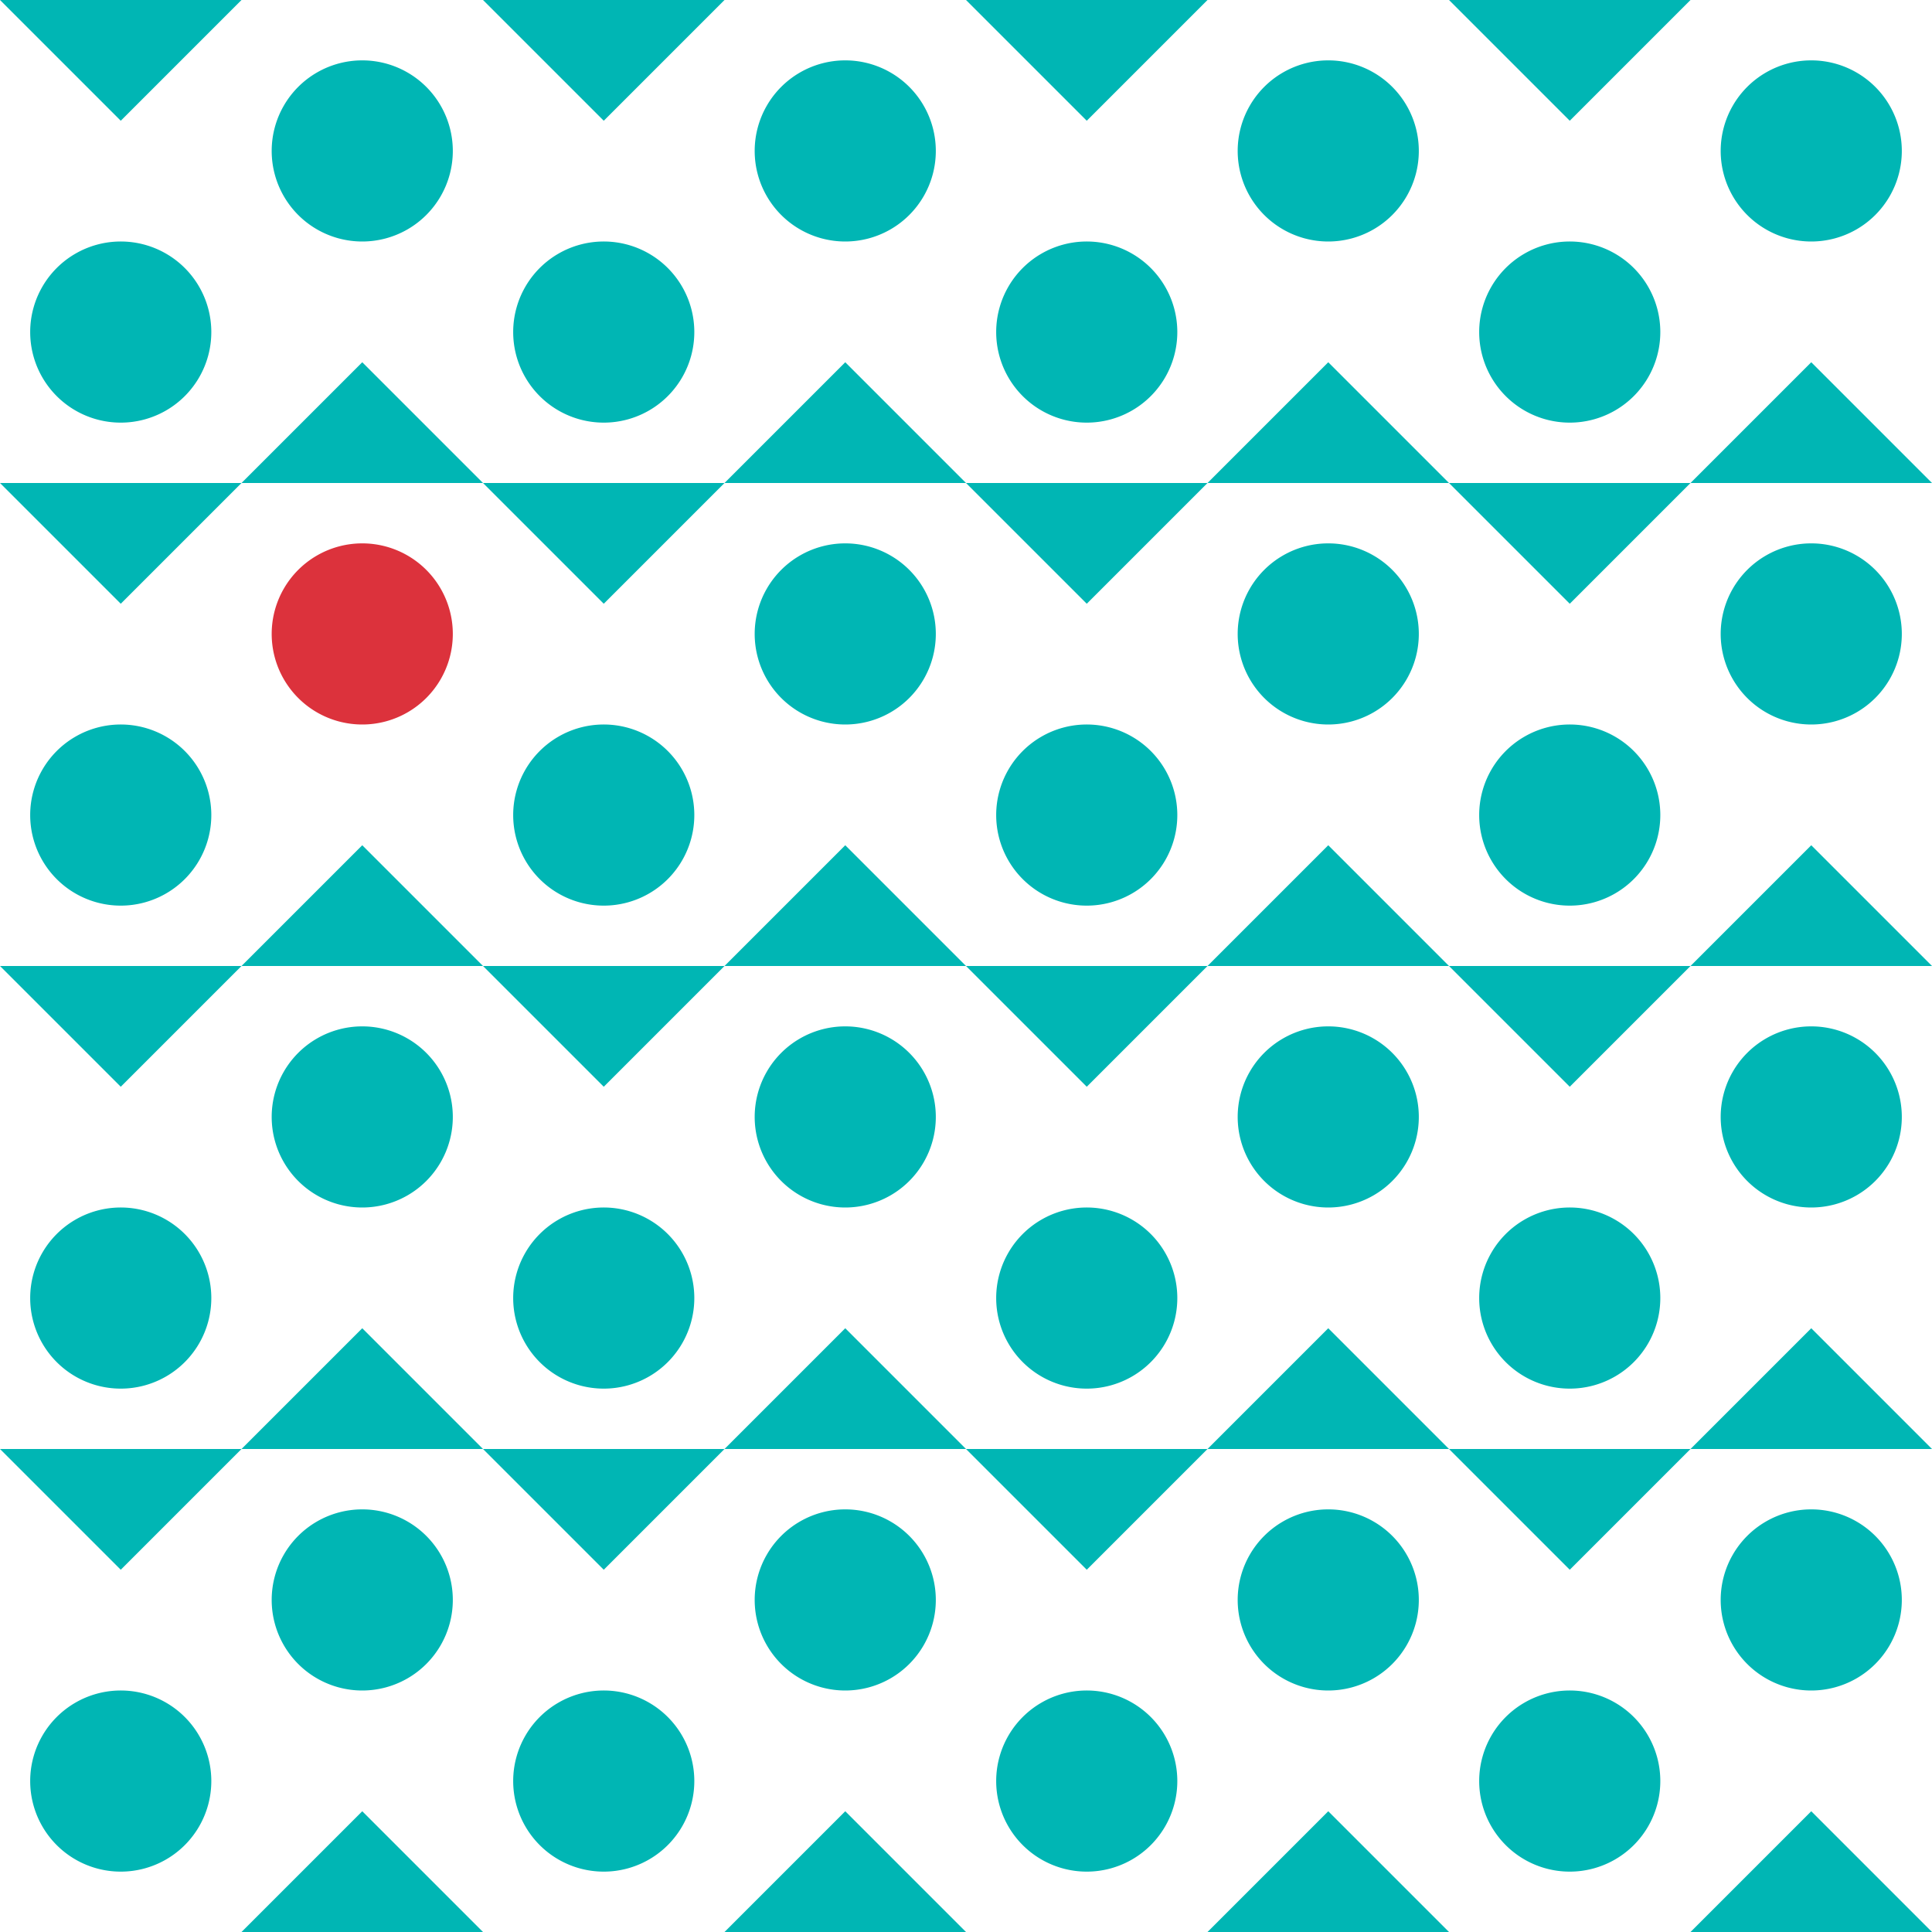 <svg xmlns="http://www.w3.org/2000/svg" viewBox="0 0 576 576" fill="#00b6b4">
    <defs/>
    <path d="M216 0h-72l36 36"/>
    <path d="M207 99a27 27 0 10-54 0 27 27 0 0054 0"/>
    <path d="M288 144h-72l36-36"/>
    <path d="M279 45a27 27 0 11-54 0 27 27 0 0154 0"/>
    <path d="M360 0h-72l36 36"/>
    <path d="M351 99a27 27 0 10-54 0 27 27 0 0054 0"/>
    <path d="M432 144h-72l36-36"/>
    <path d="M423 45a27 27 0 11-54 0 27 27 0 0154 0"/>
    <path d="M504 0h-72l36 36"/>
    <path d="M495 99a27 27 0 10-54 0 27 27 0 0054 0"/>
    <path d="M576 144h-72l36-36"/>
    <path d="M567 45a27 27 0 11-54 0 27 27 0 0154 0"/>
    <path d="M72 144H0l36 36"/>
    <path d="M63 243a27 27 0 10-54 0 27 27 0 0054 0"/>
    <path d="M144 288H72l36-36"/>
    <path fill="#dc323c" d="M135 189a27 27 0 11-54 0 27 27 0 0154 0"/>
    <path d="M216 144h-72l36 36"/>
    <path d="M207 243a27 27 0 10-54 0 27 27 0 0054 0"/>
    <path d="M288 288h-72l36-36"/>
    <path d="M279 189a27 27 0 11-54 0 27 27 0 0154 0"/>
    <path d="M351 243a27 27 0 10-54 0 27 27 0 0054 0"/>
    <path d="M423 189a27 27 0 11-54 0 27 27 0 0154 0"/>
    <path d="M360 144h-72l36 36"/>
    <path d="M432 288h-72l36-36"/>
    <path d="M504 144h-72l36 36"/>
    <path d="M495 243a27 27 0 10-54 0 27 27 0 0054 0"/>
    <path d="M576 288h-72l36-36"/>
    <path d="M567 189a27 27 0 11-54 0 27 27 0 0154 0"/>
    <path d="M72 288H0l36 36"/>
    <path d="M63 387a27 27 0 10-54 0 27 27 0 0054 0"/>
    <path d="M144 432H72l36-36"/>
    <path d="M135 333a27 27 0 11-54 0 27 27 0 0154 0"/>
    <path d="M216 288h-72l36 36"/>
    <path d="M207 387a27 27 0 10-54 0 27 27 0 0054 0"/>
    <path d="M288 432h-72l36-36"/>
    <path d="M279 333a27 27 0 11-54 0 27 27 0 0154 0"/>
    <path d="M360 288h-72l36 36"/>
    <path d="M351 387a27 27 0 10-54 0 27 27 0 0054 0"/>
    <path d="M432 432h-72l36-36"/>
    <path d="M423 333a27 27 0 11-54 0 27 27 0 0154 0"/>
    <path d="M504 288h-72l36 36"/>
    <path d="M495 387a27 27 0 10-54 0 27 27 0 0054 0"/>
    <path d="M576 432h-72l36-36"/>
    <path d="M567 333a27 27 0 11-54 0 27 27 0 0154 0"/>
    <path d="M72 432H0l36 36"/>
    <path d="M63 531a27 27 0 10-54 0 27 27 0 0054 0"/>
    <path d="M144 576H72l36-36"/>
    <path d="M135 477a27 27 0 11-54 0 27 27 0 0154 0"/>
    <path d="M216 432h-72l36 36"/>
    <path d="M207 531a27 27 0 10-54 0 27 27 0 0054 0"/>
    <path d="M288 576h-72l36-36"/>
    <path d="M279 477a27 27 0 11-54 0 27 27 0 0154 0"/>
    <path d="M423 477a27 27 0 11-54 0 27 27 0 0154 0"/>
    <path d="M360 432h-72l36 36"/>
    <path d="M351 531a27 27 0 10-54 0 27 27 0 0054 0"/>
    <path d="M432 576h-72l36-36"/>
    <path d="M504 432h-72l36 36"/>
    <path d="M495 531a27 27 0 10-54 0 27 27 0 0054 0"/>
    <path d="M576 576h-72l36-36"/>
    <path d="M567 477a27 27 0 11-54 0 27 27 0 0154 0"/>
    <path d="M72 0H0l36 36"/>
    <path d="M144 144H72l36-36"/>
    <path d="M135 45a27 27 0 11-54 0 27 27 0 0154 0"/>
    <path d="M63 99a27 27 0 10-54 0 27 27 0 0054 0"/>
</svg>
